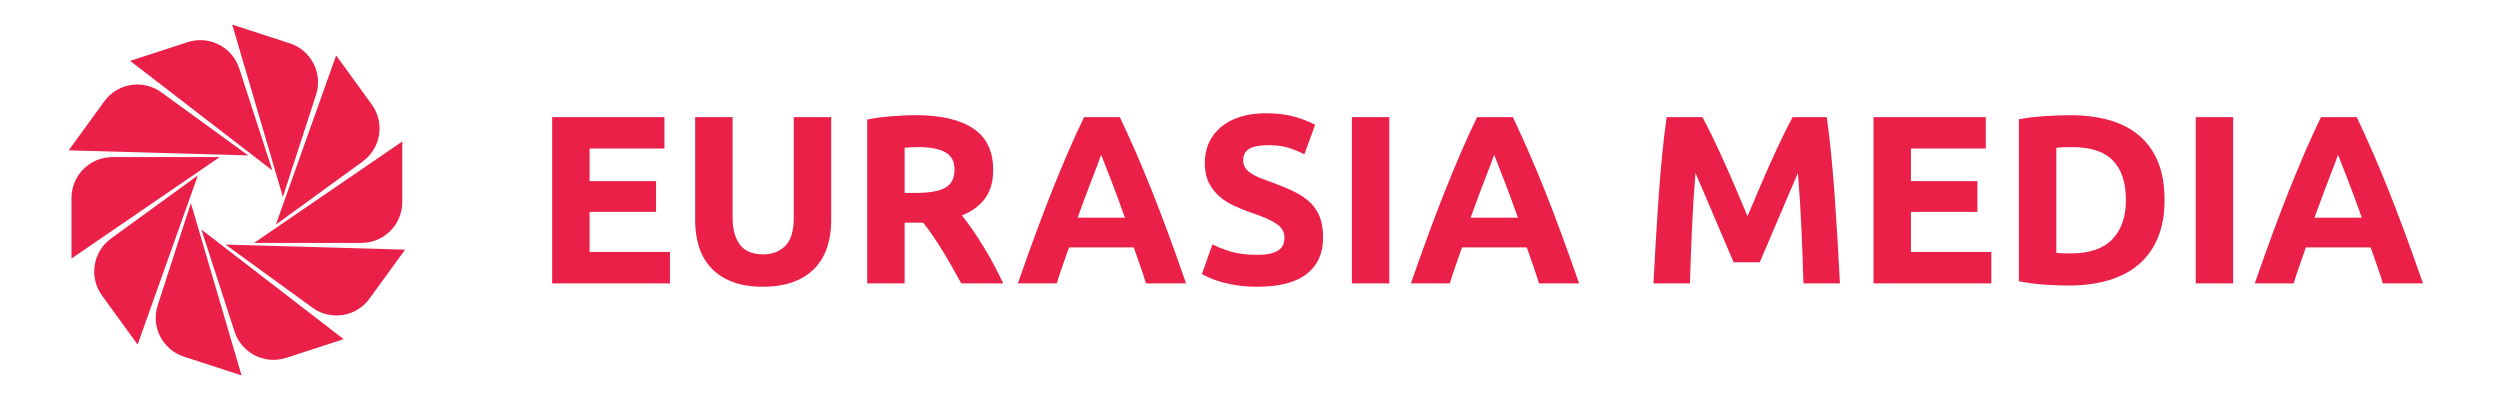 <?xml version="1.0" encoding="UTF-8" standalone="no" ?>
<!DOCTYPE svg PUBLIC "-//W3C//DTD SVG 1.1//EN" "http://www.w3.org/Graphics/SVG/1.1/DTD/svg11.dtd">
<svg xmlns="http://www.w3.org/2000/svg" xmlns:xlink="http://www.w3.org/1999/xlink" version="1.1" width="500" height="80" viewBox="0 0 500 80" xml:space="preserve">
<desc>Created with Fabric.js 5.3.0</desc>
<defs>
</defs>
<g transform="matrix(1 0 0 1 249.5 40)" id="vTqbHXBXYIQWeHonrZyaP"  >
<g style="" vector-effect="non-scaling-stroke"   >
		<g transform="matrix(1 0 0 1 -202.124 0)" id="9aIqfFkpFUJpk1qWZ9OsN"  >
<g style="" vector-effect="non-scaling-stroke"   >
		<g transform="matrix(0.044 0 0 0.044 15.69 16.008)" id="lY7t56tDje7TzeoIC2Twu"  >
<path style="stroke: rgb(0,0,0); stroke-opacity: 0; stroke-width: 0; stroke-dasharray: none; stroke-linecap: square; stroke-dashoffset: 0; stroke-linejoin: bevel; stroke-miterlimit: 4; fill: rgb(234,32,73); fill-rule: nonzero; opacity: 1;" vector-effect="non-scaling-stroke"  transform=" translate(-407.971, -161.129)" d="M 815.941 22.985 L 654.14 245.685 C 593.847 328.671 477.697 347.067 394.711 286.774 L 0 0 Z" stroke-linecap="round" />
</g>
		<g transform="matrix(0.044 0 0 0.044 -15.69 -16.008)" id="vSPrfQxrrN-Qhj4MYdLfO"  >
<path style="stroke: rgb(0,0,0); stroke-opacity: 0; stroke-width: 0; stroke-dasharray: none; stroke-linecap: square; stroke-dashoffset: 0; stroke-linejoin: bevel; stroke-miterlimit: 4; fill: rgb(234,32,73); fill-rule: nonzero; opacity: 1;" vector-effect="non-scaling-stroke"  transform=" translate(-407.971, -161.129)" d="M 0 299.274 L 161.801 76.574 C 222.094 -6.412 338.244 -24.808 421.23 35.484 L 815.941 322.258 Z" stroke-linecap="round" />
</g>
		<g transform="matrix(0.044 0 0 0.044 7.127 18.941)" id="9Ze48OKBEADJk44WAmlZx"  >
<path style="stroke: rgb(0,0,0); stroke-opacity: 0; stroke-width: 0; stroke-dasharray: none; stroke-linecap: square; stroke-dashoffset: 0; stroke-linejoin: bevel; stroke-miterlimit: 4; fill: rgb(234,32,73); fill-rule: nonzero; opacity: 1;" vector-effect="non-scaling-stroke"  transform=" translate(-323.3, -296.199)" d="M 646.6 498.193 L 384.801 583.257 C 287.245 614.955 182.465 561.566 150.767 464.011 L 0 0 Z" stroke-linecap="round" />
</g>
		<g transform="matrix(0.044 0 0 0.044 -7.127 -18.941)" id="R_did2_9UCk5BzTnje5ff"  >
<path style="stroke: rgb(0,0,0); stroke-opacity: 0; stroke-width: 0; stroke-dasharray: none; stroke-linecap: square; stroke-dashoffset: 0; stroke-linejoin: bevel; stroke-miterlimit: 4; fill: rgb(234,32,73); fill-rule: nonzero; opacity: 1;" vector-effect="non-scaling-stroke"  transform=" translate(-323.3, -296.199)" d="M 0 94.204 L 261.799 9.14 C 359.355 -22.558 464.135 30.831 495.833 128.387 L 646.599 592.398 Z" stroke-linecap="round" />
</g>
		<g transform="matrix(0.044 0 0 0.044 -7.651 17.848)" id="ExgsK2wjBJA7ZqMKWAhKk"  >
<path style="stroke: rgb(0,0,0); stroke-opacity: 0; stroke-width: 0; stroke-dasharray: none; stroke-linecap: square; stroke-dashoffset: 0; stroke-linejoin: bevel; stroke-miterlimit: 4; fill: rgb(234,32,73); fill-rule: nonzero; opacity: 1;" vector-effect="non-scaling-stroke"  transform=" translate(-195.093, -391.555)" d="M 390.186 783.109 L 128.387 698.045 C 30.831 666.347 -22.557 561.566 9.141 464.011 L 159.907 0 Z" stroke-linecap="round" />
</g>
		<g transform="matrix(0.044 0 0 0.044 7.651 -17.848)" id="7fXaaPqVRqI4k7fly_gll"  >
<path style="stroke: rgb(0,0,0); stroke-opacity: 0; stroke-width: 0; stroke-dasharray: none; stroke-linecap: square; stroke-dashoffset: 0; stroke-linejoin: bevel; stroke-miterlimit: 4; fill: rgb(234,32,73); fill-rule: nonzero; opacity: 1;" vector-effect="non-scaling-stroke"  transform=" translate(-195.093, -391.555)" d="M 0 0 L 261.799 85.064 C 359.355 116.762 412.743 221.542 381.045 319.098 L 230.279 783.109 Z" stroke-linecap="round" />
</g>
		<g transform="matrix(0.044 0 0 0.044 -18.165 11.995)" id="6LRKgun3WMvqPkUHBFeF3"  >
<path style="stroke: rgb(0,0,0); stroke-opacity: 0; stroke-width: 0; stroke-dasharray: none; stroke-linecap: square; stroke-dashoffset: 0; stroke-linejoin: bevel; stroke-miterlimit: 4; fill: rgb(234,32,73); fill-rule: nonzero; opacity: 1;" vector-effect="non-scaling-stroke"  transform=" translate(-235.643, -384.452)" d="M 197.286 768.903 L 35.484 546.203 C -24.808 463.217 -6.411 347.067 76.575 286.774 L 471.286 0 Z" stroke-linecap="round" />
</g>
		<g transform="matrix(0.044 0 0 0.044 18.165 -11.995)" id="Dh-lKAz0jHaC4vXCMP8XR"  >
<path style="stroke: rgb(0,0,0); stroke-opacity: 0; stroke-width: 0; stroke-dasharray: none; stroke-linecap: square; stroke-dashoffset: 0; stroke-linejoin: bevel; stroke-miterlimit: 4; fill: rgb(234,32,73); fill-rule: nonzero; opacity: 1;" vector-effect="non-scaling-stroke"  transform=" translate(-235.643, -384.452)" d="M 274 0 L 435.801 222.7 C 496.094 305.686 477.697 421.836 394.711 482.129 L 0 768.903 Z" stroke-linecap="round" />
</g>
		<g transform="matrix(0.044 0 0 0.044 -18.259 1.561)" id="0EgxDx22YJqq96UJzXEj4"  >
<path style="stroke: rgb(0,0,0); stroke-opacity: 0; stroke-width: 0; stroke-dasharray: none; stroke-linecap: square; stroke-dashoffset: 0; stroke-linejoin: bevel; stroke-miterlimit: 4; fill: rgb(234,32,73); fill-rule: nonzero; opacity: 1;" vector-effect="non-scaling-stroke"  transform=" translate(-336.81, -230.501)" d="M 0 461.003 L 0 185.731 C 0 83.155 83.154 0 185.731 0 L 673.621 0 Z" stroke-linecap="round" />
</g>
		<g transform="matrix(0.044 0 0 0.044 18.259 -1.561)" id="82Kd5zg9YulJzFkR7eeQ6"  >
<path style="stroke: rgb(0,0,0); stroke-opacity: 0; stroke-width: 0; stroke-dasharray: none; stroke-linecap: square; stroke-dashoffset: 0; stroke-linejoin: bevel; stroke-miterlimit: 4; fill: rgb(234,32,73); fill-rule: nonzero; opacity: 1;" vector-effect="non-scaling-stroke"  transform=" translate(-336.81, -230.501)" d="M 673.621 0 L 673.621 275.272 C 673.621 377.848 590.467 461.003 487.89 461.003 L 0 461.003 Z" stroke-linecap="round" />
</g>
</g>
</g>
		<g transform="matrix(1.333 0 0 1.333 48.012 0)" id="JtzrMzbEQmThKZGAyPft3"  >
<path style="stroke: rgb(0,0,0); stroke-opacity: 0; stroke-width: 1; stroke-dasharray: none; stroke-linecap: butt; stroke-dashoffset: 0; stroke-linejoin: miter; stroke-miterlimit: 4; fill: rgb(234,32,73); fill-rule: nonzero; opacity: 1;" vector-effect="non-scaling-stroke"  transform=" translate(0, 0)" d="M -122.67 12.51 L -140.346 12.51 L -140.346 -12.438 L -123.498 -12.438 L -123.498 -7.722 L -134.73 -7.722 L -134.73 -2.826 L -124.758 -2.826 L -124.758 1.782 L -134.73 1.782 L -134.73 7.794 L -122.67 7.794 z M -108.774 13.014 L -108.774 13.014 C -110.526 13.014 -112.038 12.768 -113.31 12.276 C -114.582 11.784 -115.632 11.1 -116.46 10.224 C -117.288 9.348 -117.9 8.304 -118.296 7.092 C -118.692 5.88 -118.89 4.542 -118.89 3.078 L -118.89 3.078 L -118.89 -12.438 L -113.274 -12.438 L -113.274 2.61 C -113.274 3.618 -113.16 4.476 -112.932 5.184 C -112.704 5.892 -112.392 6.468 -111.996 6.912 C -111.6 7.356 -111.12 7.674 -110.556 7.866 C -109.992 8.058 -109.374 8.154 -108.702 8.154 L -108.702 8.154 C -107.334 8.154 -106.224 7.734 -105.372 6.894 C -104.52 6.054 -104.094 4.626 -104.094 2.61 L -104.094 2.61 L -104.094 -12.438 L -98.478 -12.438 L -98.478 3.078 C -98.478 4.542 -98.682 5.886 -99.09 7.11 C -99.498 8.334 -100.122 9.384 -100.962 10.26 C -101.802 11.136 -102.87 11.814 -104.166 12.294 C -105.462 12.774 -106.998 13.014 -108.774 13.014 z M -85.77 -12.726 L -85.77 -12.726 C -82.026 -12.726 -79.158 -12.06 -77.166 -10.728 C -75.174 -9.396 -74.178 -7.326 -74.178 -4.518 L -74.178 -4.518 C -74.178 -2.766 -74.58 -1.344 -75.384 -0.252 C -76.188 0.84 -77.346 1.698 -78.858 2.322 L -78.858 2.322 C -78.354 2.946 -77.826 3.66 -77.274 4.464 C -76.722 5.268 -76.176 6.108 -75.636 6.984 C -75.096 7.86 -74.574 8.772 -74.07 9.72 C -73.566 10.668 -73.098 11.598 -72.666 12.51 L -72.666 12.51 L -78.966 12.51 C -79.422 11.694 -79.884 10.866 -80.352 10.026 C -80.82 9.186 -81.3 8.37 -81.792 7.578 C -82.284 6.786 -82.77 6.036 -83.25 5.328 C -83.73 4.62 -84.21 3.978 -84.69 3.402 L -84.69 3.402 L -87.462 3.402 L -87.462 12.51 L -93.078 12.51 L -93.078 -12.078 C -91.854 -12.318 -90.588 -12.486 -89.28 -12.582 C -87.972 -12.678 -86.802 -12.726 -85.77 -12.726 z M -85.446 -7.938 L -85.446 -7.938 C -85.854 -7.938 -86.22 -7.926 -86.544 -7.902 C -86.868 -7.878 -87.174 -7.854 -87.462 -7.83 L -87.462 -7.83 L -87.462 -1.062 L -85.878 -1.062 C -83.766 -1.062 -82.254 -1.326 -81.342 -1.854 C -80.43 -2.382 -79.974 -3.282 -79.974 -4.554 L -79.974 -4.554 C -79.974 -5.778 -80.436 -6.648 -81.36 -7.164 C -82.284 -7.68 -83.646 -7.938 -85.446 -7.938 z M -45.234 12.51 L -51.246 12.51 C -51.51 11.646 -51.804 10.758 -52.128 9.846 C -52.452 8.934 -52.77 8.022 -53.082 7.11 L -53.082 7.11 L -62.802 7.11 C -63.114 8.022 -63.432 8.934 -63.756 9.846 C -64.08 10.758 -64.374 11.646 -64.638 12.51 L -64.638 12.51 L -70.47 12.51 C -69.534 9.822 -68.646 7.338 -67.806 5.058 C -66.966 2.778 -66.144 0.63 -65.34 -1.386 C -64.536 -3.402 -63.744 -5.316 -62.964 -7.128 C -62.184 -8.94 -61.374 -10.71 -60.534 -12.438 L -60.534 -12.438 L -55.17 -12.438 C -54.354 -10.71 -53.55 -8.94 -52.758 -7.128 C -51.966 -5.316 -51.168 -3.402 -50.364 -1.386 C -49.56 0.63 -48.738 2.778 -47.898 5.058 C -47.058 7.338 -46.17 9.822 -45.234 12.51 z M -57.978 -6.786 L -57.978 -6.786 C -58.098 -6.426 -58.278 -5.934 -58.518 -5.31 C -58.758 -4.686 -59.034 -3.966 -59.346 -3.15 C -59.658 -2.334 -60 -1.434 -60.372 -0.45 C -60.744 0.534 -61.122 1.566 -61.506 2.646 L -61.506 2.646 L -54.414 2.646 C -54.798 1.566 -55.17 0.534 -55.53 -0.45 C -55.89 -1.434 -56.232 -2.334 -56.556 -3.15 C -56.88 -3.966 -57.162 -4.686 -57.402 -5.31 C -57.642 -5.934 -57.834 -6.426 -57.978 -6.786 z M -34.506 8.226 L -34.506 8.226 C -33.714 8.226 -33.06 8.16 -32.544 8.028 C -32.028 7.896 -31.614 7.716 -31.302 7.488 C -30.99 7.26 -30.774 6.99 -30.654 6.678 C -30.534 6.366 -30.474 6.018 -30.474 5.634 L -30.474 5.634 C -30.474 4.818 -30.858 4.14 -31.626 3.6 C -32.394 3.06 -33.714 2.478 -35.586 1.854 L -35.586 1.854 C -36.402 1.566 -37.218 1.236 -38.034 0.864 C -38.85 0.492 -39.582 0.024 -40.23 -0.54 C -40.878 -1.104 -41.406 -1.788 -41.814 -2.592 C -42.222 -3.396 -42.426 -4.374 -42.426 -5.526 L -42.426 -5.526 C -42.426 -6.678 -42.21 -7.716 -41.778 -8.64 C -41.346 -9.564 -40.734 -10.35 -39.942 -10.998 C -39.15 -11.646 -38.19 -12.144 -37.062 -12.492 C -35.934 -12.84 -34.662 -13.014 -33.246 -13.014 L -33.246 -13.014 C -31.566 -13.014 -30.114 -12.834 -28.89 -12.474 C -27.666 -12.114 -26.658 -11.718 -25.866 -11.286 L -25.866 -11.286 L -27.486 -6.858 C -28.182 -7.218 -28.956 -7.536 -29.808 -7.812 C -30.66 -8.088 -31.686 -8.226 -32.886 -8.226 L -32.886 -8.226 C -34.23 -8.226 -35.196 -8.04 -35.784 -7.668 C -36.372 -7.296 -36.666 -6.726 -36.666 -5.958 L -36.666 -5.958 C -36.666 -5.502 -36.558 -5.118 -36.342 -4.806 C -36.126 -4.494 -35.82 -4.212 -35.424 -3.96 C -35.028 -3.708 -34.572 -3.48 -34.056 -3.276 C -33.54 -3.072 -32.97 -2.862 -32.346 -2.646 L -32.346 -2.646 C -31.05 -2.166 -29.922 -1.692 -28.962 -1.224 C -28.002 -0.756 -27.204 -0.21 -26.568 0.414 C -25.932 1.038 -25.458 1.77 -25.146 2.61 C -24.834 3.45 -24.678 4.47 -24.678 5.67 L -24.678 5.67 C -24.678 7.998 -25.494 9.804 -27.126 11.088 C -28.758 12.372 -31.218 13.014 -34.506 13.014 L -34.506 13.014 C -35.61 13.014 -36.606 12.948 -37.494 12.816 C -38.382 12.684 -39.168 12.522 -39.852 12.33 C -40.536 12.138 -41.124 11.934 -41.616 11.718 C -42.108 11.502 -42.522 11.298 -42.858 11.106 L -42.858 11.106 L -41.274 6.642 C -40.53 7.05 -39.612 7.416 -38.52 7.74 C -37.428 8.064 -36.09 8.226 -34.506 8.226 z M -20.358 12.51 L -20.358 -12.438 L -14.742 -12.438 L -14.742 12.51 z M 13.734 12.51 L 7.722 12.51 C 7.458 11.646 7.164 10.758 6.84 9.846 C 6.516 8.934 6.198 8.022 5.886 7.11 L 5.886 7.11 L -3.834 7.11 C -4.146 8.022 -4.464 8.934 -4.788 9.846 C -5.112 10.758 -5.406 11.646 -5.67 12.51 L -5.67 12.51 L -11.502 12.51 C -10.566 9.822 -9.678 7.338 -8.838 5.058 C -7.998 2.778 -7.176 0.63 -6.372 -1.386 C -5.568 -3.402 -4.776 -5.316 -3.996 -7.128 C -3.216 -8.94 -2.406 -10.71 -1.566 -12.438 L -1.566 -12.438 L 3.798 -12.438 C 4.614 -10.71 5.418 -8.94 6.21 -7.128 C 7.002 -5.316 7.8 -3.402 8.604 -1.386 C 9.408 0.63 10.23 2.778 11.07 5.058 C 11.91 7.338 12.798 9.822 13.734 12.51 z M 0.99 -6.786 L 0.99 -6.786 C 0.87 -6.426 0.69 -5.934 0.45 -5.31 C 0.21 -4.686 -0.066 -3.966 -0.378 -3.15 C -0.69 -2.334 -1.032 -1.434 -1.404 -0.45 C -1.776 0.534 -2.154 1.566 -2.538 2.646 L -2.538 2.646 L 4.554 2.646 C 4.17 1.566 3.798 0.534 3.438 -0.45 C 3.078 -1.434 2.736 -2.334 2.412 -3.15 C 2.088 -3.966 1.806 -4.686 1.566 -5.31 C 1.326 -5.934 1.134 -6.426 0.99 -6.786 z M 26.874 -12.438 L 32.238 -12.438 C 32.67 -11.646 33.168 -10.668 33.732 -9.504 C 34.296 -8.34 34.884 -7.08 35.496 -5.724 C 36.108 -4.368 36.714 -2.982 37.314 -1.566 C 37.914 -0.15 38.478 1.182 39.006 2.43 L 39.006 2.43 C 39.534 1.182 40.098 -0.15 40.698 -1.566 C 41.298 -2.982 41.904 -4.368 42.516 -5.724 C 43.128 -7.08 43.716 -8.34 44.28 -9.504 C 44.844 -10.668 45.342 -11.646 45.774 -12.438 L 45.774 -12.438 L 50.886 -12.438 C 51.126 -10.782 51.348 -8.928 51.552 -6.876 C 51.756 -4.824 51.936 -2.688 52.092 -0.468 C 52.248 1.752 52.392 3.978 52.524 6.21 C 52.656 8.442 52.77 10.542 52.866 12.51 L 52.866 12.51 L 47.394 12.51 C 47.322 10.086 47.226 7.446 47.106 4.59 C 46.986 1.734 46.806 -1.146 46.566 -4.05 L 46.566 -4.05 C 46.134 -3.042 45.654 -1.926 45.126 -0.702 C 44.598 0.522 44.076 1.746 43.56 2.97 C 43.044 4.194 42.546 5.364 42.066 6.48 C 41.586 7.596 41.178 8.55 40.842 9.342 L 40.842 9.342 L 36.918 9.342 C 36.582 8.55 36.174 7.596 35.694 6.48 C 35.214 5.364 34.716 4.194 34.2 2.97 C 33.684 1.746 33.162 0.522 32.634 -0.702 C 32.106 -1.926 31.626 -3.042 31.194 -4.05 L 31.194 -4.05 C 30.954 -1.146 30.774 1.734 30.654 4.59 C 30.534 7.446 30.438 10.086 30.366 12.51 L 30.366 12.51 L 24.894 12.51 C 24.99 10.542 25.104 8.442 25.236 6.21 C 25.368 3.978 25.512 1.752 25.668 -0.468 C 25.824 -2.688 26.004 -4.824 26.208 -6.876 C 26.412 -8.928 26.634 -10.782 26.874 -12.438 z M 75.582 12.51 L 57.906 12.51 L 57.906 -12.438 L 74.754 -12.438 L 74.754 -7.722 L 63.522 -7.722 L 63.522 -2.826 L 73.494 -2.826 L 73.494 1.782 L 63.522 1.782 L 63.522 7.794 L 75.582 7.794 z M 85.338 -7.83 L 85.338 7.938 C 85.602 7.962 85.908 7.98 86.256 7.992 C 86.604 8.004 87.018 8.01 87.498 8.01 L 87.498 8.01 C 90.306 8.01 92.388 7.302 93.744 5.886 C 95.1 4.47 95.778 2.514 95.778 0.018 L 95.778 0.018 C 95.778 -2.598 95.13 -4.578 93.834 -5.922 C 92.538 -7.266 90.486 -7.938 87.678 -7.938 L 87.678 -7.938 C 87.294 -7.938 86.898 -7.932 86.49 -7.92 C 86.082 -7.908 85.698 -7.878 85.338 -7.83 z M 101.574 0.018 L 101.574 0.018 C 101.574 2.178 101.238 4.062 100.566 5.67 C 99.894 7.278 98.94 8.61 97.704 9.666 C 96.468 10.722 94.962 11.514 93.186 12.042 C 91.41 12.57 89.418 12.834 87.21 12.834 L 87.21 12.834 C 86.202 12.834 85.026 12.792 83.682 12.708 C 82.338 12.624 81.018 12.45 79.722 12.186 L 79.722 12.186 L 79.722 -12.114 C 81.018 -12.354 82.368 -12.516 83.772 -12.6 C 85.176 -12.684 86.382 -12.726 87.39 -12.726 L 87.39 -12.726 C 89.526 -12.726 91.464 -12.486 93.204 -12.006 C 94.944 -11.526 96.438 -10.77 97.686 -9.738 C 98.934 -8.706 99.894 -7.386 100.566 -5.778 C 101.238 -4.17 101.574 -2.238 101.574 0.018 z M 106.254 12.51 L 106.254 -12.438 L 111.87 -12.438 L 111.87 12.51 z M 140.346 12.51 L 134.334 12.51 C 134.07 11.646 133.776 10.758 133.452 9.846 C 133.128 8.934 132.81 8.022 132.498 7.11 L 132.498 7.11 L 122.778 7.11 C 122.466 8.022 122.148 8.934 121.824 9.846 C 121.5 10.758 121.206 11.646 120.942 12.51 L 120.942 12.51 L 115.11 12.51 C 116.046 9.822 116.934 7.338 117.774 5.058 C 118.614 2.778 119.436 0.63 120.24 -1.386 C 121.044 -3.402 121.836 -5.316 122.616 -7.128 C 123.396 -8.94 124.206 -10.71 125.046 -12.438 L 125.046 -12.438 L 130.41 -12.438 C 131.226 -10.71 132.03 -8.94 132.822 -7.128 C 133.614 -5.316 134.412 -3.402 135.216 -1.386 C 136.02 0.63 136.842 2.778 137.682 5.058 C 138.522 7.338 139.41 9.822 140.346 12.51 z M 127.602 -6.786 L 127.602 -6.786 C 127.482 -6.426 127.302 -5.934 127.062 -5.31 C 126.822 -4.686 126.546 -3.966 126.234 -3.15 C 125.922 -2.334 125.58 -1.434 125.208 -0.45 C 124.836 0.534 124.458 1.566 124.074 2.646 L 124.074 2.646 L 131.166 2.646 C 130.782 1.566 130.41 0.534 130.05 -0.45 C 129.69 -1.434 129.348 -2.334 129.024 -3.15 C 128.7 -3.966 128.418 -4.686 128.178 -5.31 C 127.938 -5.934 127.746 -6.426 127.602 -6.786 z" stroke-linecap="round" />
</g>
</g>
</g>
</svg>